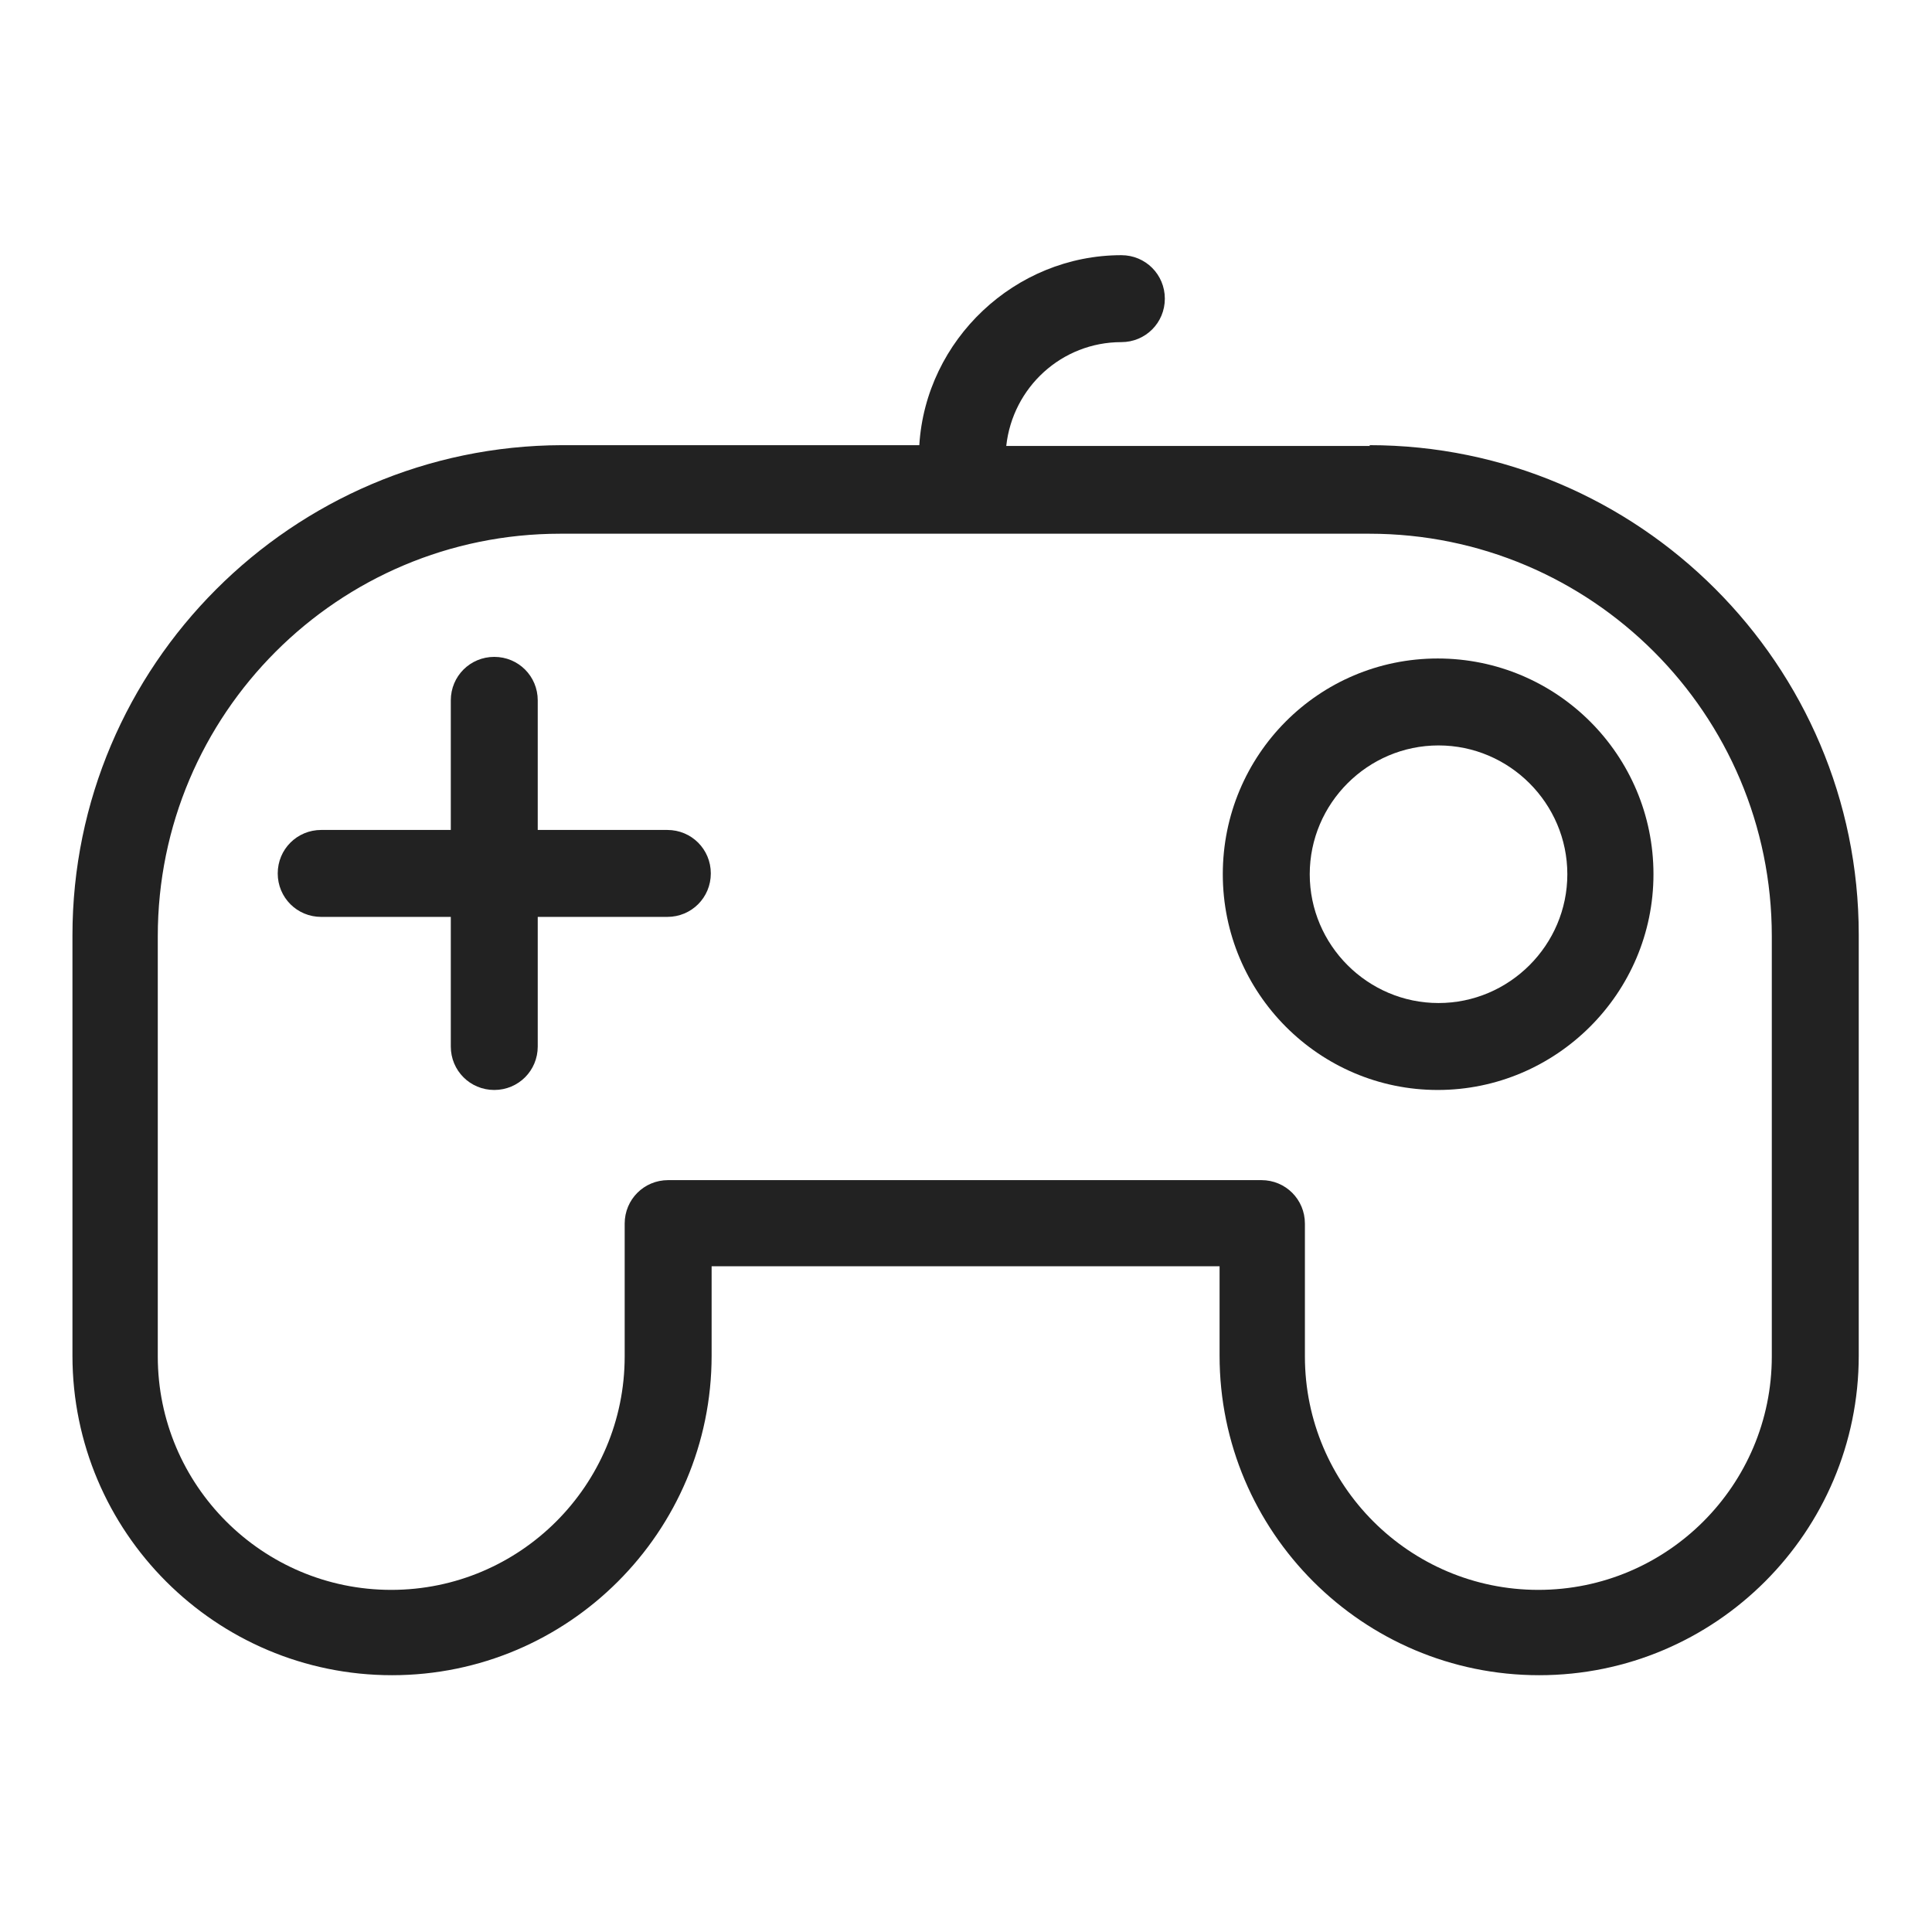 <svg width="24" height="24" viewBox="0 0 24 24" fill="none" xmlns="http://www.w3.org/2000/svg">
<g id="gamepad_S 1">
<g id="Group">
<path id="Vector" d="M17.02 5.54H12.5C12.58 4.81 13.19 4.25 13.93 4.25C14.23 4.25 14.47 4.01 14.47 3.71C14.47 3.41 14.23 3.17 13.93 3.17C12.61 3.17 11.5 4.22 11.42 5.53H6.98C3.63 5.54 0.9 8.27 0.9 11.62V16.84C0.9 19.03 2.68 20.81 4.87 20.81C7.06 20.81 8.84 19.03 8.84 16.84V15.73H15.15V16.84C15.15 19.03 16.93 20.81 19.12 20.81C21.31 20.81 23.09 19.03 23.09 16.84V13.03C23.09 13.03 23.09 12.99 23.09 12.97V11.61C23.09 8.26 20.36 5.53 17.01 5.53L17.02 5.54ZM15.68 14.66H8.3C8 14.66 7.76 14.9 7.76 15.2V16.85C7.76 18.45 6.46 19.75 4.86 19.75C3.26 19.75 1.96 18.45 1.96 16.85V11.63C1.96 8.87 4.2 6.63 6.96 6.63H17.01C19.77 6.63 22.01 8.87 22.01 11.63V12.93C22.01 12.93 22.01 12.97 22.01 12.98V16.85C22.01 18.45 20.71 19.75 19.11 19.75C17.51 19.75 16.21 18.45 16.21 16.85V15.2C16.21 14.9 15.97 14.66 15.67 14.66H15.68Z" fill="#222222"/>
<path id="Vector_2" d="M20.54 10.86C20.54 9.38 19.34 8.18 17.86 8.18C16.38 8.18 15.19 9.38 15.19 10.86C15.19 12.34 16.39 13.54 17.86 13.54C19.33 13.54 20.54 12.34 20.54 10.86ZM19.47 10.86C19.47 11.74 18.75 12.46 17.87 12.46C16.99 12.46 16.27 11.74 16.27 10.86C16.27 9.98 16.99 9.26 17.87 9.26C18.75 9.26 19.47 9.98 19.47 10.86Z" fill="#222222"/>
<path id="Vector_3" d="M8.29 10.31H6.68V8.7C6.68 8.4 6.44 8.16 6.14 8.16C5.84 8.16 5.6 8.4 5.6 8.7V10.31H3.99C3.69 10.31 3.45 10.55 3.45 10.85C3.45 11.15 3.69 11.39 3.99 11.39H5.6V13C5.6 13.3 5.84 13.54 6.14 13.54C6.44 13.54 6.68 13.3 6.68 13V11.39H8.29C8.59 11.39 8.83 11.15 8.83 10.85C8.83 10.55 8.59 10.31 8.29 10.31V10.31Z" fill="#222222"/>
</g>
</g>
</svg>
